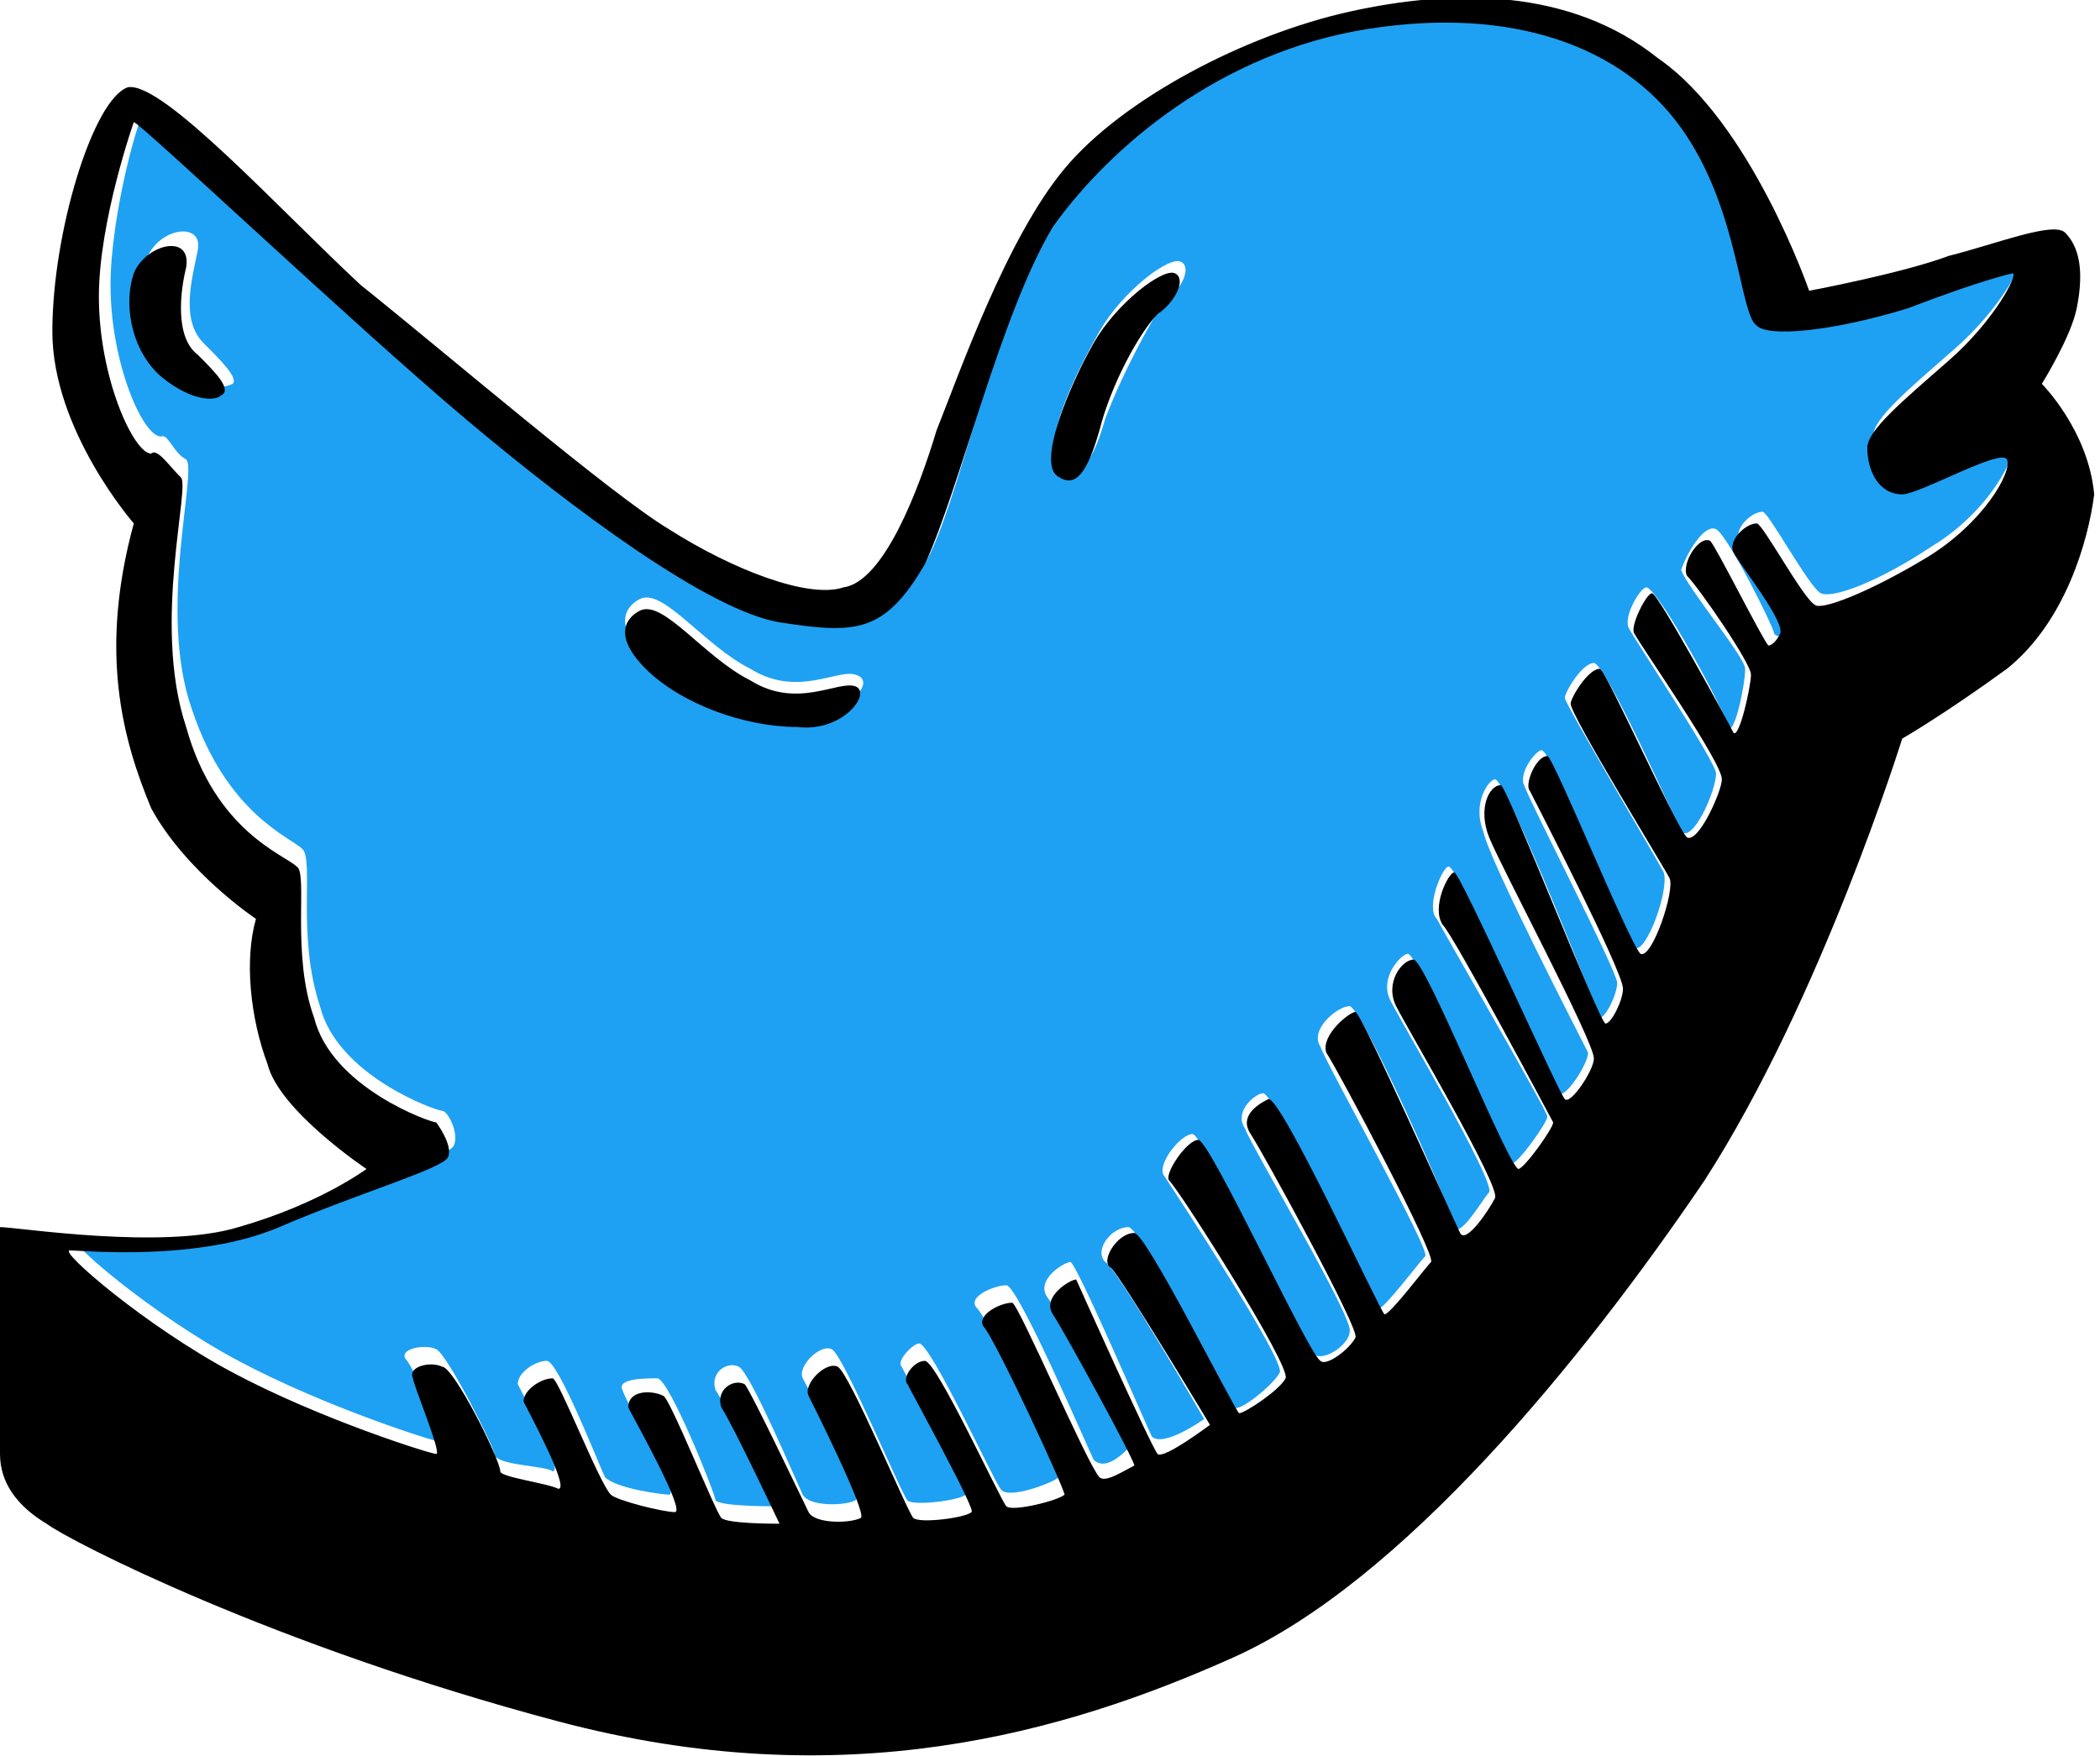 <?xml version="1.0" encoding="utf-8"?>
<!-- Generator: Adobe Illustrator 19.0.0, SVG Export Plug-In . SVG Version: 6.00 Build 0)  -->
<svg version="1.2" baseProfile="tiny" id="Layer_1" xmlns="http://www.w3.org/2000/svg" xmlns:xlink="http://www.w3.org/1999/xlink"
	 x="0px" y="0px" viewBox="-279 405.7 36.1 30.2" xml:space="preserve">
<g>
	<path fill="#1EA1F3" d="M-246.1,410.8c-1.4,0.4-2.4,0.5-2.6,0.3c-0.2-0.2-0.3-2-1.3-3.4c-1-1.4-2.9-2.1-5.4-1.7s-4.4,2-5.4,3.4
		s-1.6,4.5-2.2,5.8c-0.6,1.2-1.2,1.2-2.5,1c-1.3-0.2-3.5-1.9-5.4-3.5c-1.9-1.6-5.6-5.1-5.6-5.1c-0.1,0-0.6,1.8-0.6,3
		c0,1.4,0.6,2.7,0.9,2.6c0.1,0,0.2,0.3,0.4,0.4c0.2,0.2-0.5,2.6,0.1,4.3c0.6,1.8,1.7,2.2,1.9,2.4c0.2,0.2-0.1,1.5,0.3,2.7
		c0.3,1.2,2,1.8,2.1,1.8s0.3,0.4,0.2,0.6c-0.1,0.2-1.5,0.6-2.9,1.2s-3.4,0.4-3.6,0.4c-0.2,0,1.3,1.3,2.8,2.1
		c1.5,0.8,3.4,1.4,3.5,1.4s-0.4-1.1-0.6-1.4c-0.2-0.2,0.3-0.3,0.5-0.2s1,1.7,1,1.8c0,0.2,0.9,0.2,1,0.3c0.2,0-0.5-1.3-0.6-1.5
		c0-0.2,0.3-0.4,0.5-0.4c0.2,0,0.9,1.8,1,2c0.2,0.2,1,0.3,1.1,0.3c0.2,0-0.7-1.5-0.8-1.8c-0.1-0.2,0.4-0.2,0.6-0.2c0.2,0,1,2,1,2.1
		c0.1,0.1,0.9,0.1,1,0.1c0.1,0-0.8-1.7-1-2c-0.1-0.3,0.2-0.5,0.4-0.4c0.2,0.1,1,2,1.1,2.2c0.1,0.2,0.7,0.2,0.9,0.1
		c0.2-0.1-0.8-1.9-0.9-2.1c-0.1-0.2,0.3-0.6,0.5-0.5c0.2,0.1,1.2,2.5,1.3,2.6s0.9,0,1-0.1c0.1,0-1-2-1.1-2.2
		c-0.1-0.1,0.2-0.4,0.3-0.4c0.2,0,1.3,2.4,1.4,2.5c0.1,0.2,0.9-0.1,1-0.2c0.1-0.1-1.2-2.7-1.4-2.9c-0.2-0.2,0.3-0.4,0.5-0.4
		c0.2,0,1.4,2.8,1.5,3c0.2,0.2,0.5-0.1,0.6-0.2s-1.1-2.2-1.4-2.6c-0.2-0.3,0.3-0.6,0.4-0.6s1.3,2.8,1.4,3c0.2,0.2,0.9-0.3,0.9-0.3
		s-1.5-2.6-1.7-2.7c-0.2-0.2,0.1-0.6,0.4-0.6c0.2,0,1.8,3,1.8,3.1c0.1,0.1,0.7-0.4,0.8-0.6c0.1-0.2-1.8-3.1-2-3.4
		c-0.1-0.2,0.3-0.7,0.5-0.7s1.9,3.7,2.1,3.8c0.2,0.1,0.6-0.2,0.6-0.4c0.1-0.2-1.7-3.2-1.8-3.5c-0.2-0.3,0.2-0.6,0.3-0.6
		c0.2-0.1,1.9,3.6,2,3.7c0.1,0,0.7-0.8,0.8-0.9s-1.7-3.3-1.8-3.6c-0.2-0.3,0.3-0.7,0.5-0.7s1.8,3.6,1.8,3.8c0.1,0.2,0.5-0.5,0.6-0.6
		c0.1-0.2-1.5-2.9-1.7-3.3c-0.2-0.4,0.2-0.8,0.3-0.8c0.2,0,1.6,3.5,1.8,3.6c0.1,0,0.6-0.7,0.6-0.8s-1.8-3.2-1.9-3.4
		c-0.2-0.2,0.1-0.9,0.2-0.9c0.2,0,1.8,3.8,1.9,3.9c0.1,0.1,0.5-0.5,0.5-0.7c-0.1-0.2-1.7-3.3-1.8-3.8c-0.2-0.5,0.1-0.9,0.2-0.9
		c0.2,0,1.8,4.1,1.8,4.1c0.1,0,0.3-0.4,0.3-0.6c0-0.2-1.5-3.1-1.6-3.4c-0.1-0.2,0.2-0.6,0.3-0.6c0.2,0,1.4,3.3,1.6,3.4
		c0.2,0.1,0.6-1,0.5-1.3c-0.1-0.2-1.7-2.9-1.7-3c0-0.1,0.3-0.6,0.5-0.6s1.4,2.7,1.5,2.9c0.2,0.2,0.6-0.7,0.6-1
		c0-0.2-1.4-2.3-1.5-2.5c-0.1-0.2,0.2-0.7,0.3-0.7c0.2,0,1.4,2.2,1.4,2.4c0.1,0.2,0.3-0.7,0.3-1c0-0.2-1-1.4-1.1-1.7
		c0.1-0.3,0.4-0.8,0.6-0.7c0.2,0.1,1,1.7,1,1.8c0.1,0.1,0.2,0,0.2-0.2c0.1-0.2-0.7-1.2-0.8-1.4c-0.1-0.2,0.2-0.5,0.4-0.5
		c0.1,0,0.8,1.3,1,1.4s1-0.2,1.9-0.8c1-0.6,1.5-1.6,1.4-1.8c-0.2-0.2-1.5,0.6-1.8,0.6s-0.6-0.4-0.6-0.7c0-0.3,0.6-0.8,1.4-1.5
		c0.8-0.7,1.2-1.5,1.1-1.5C-244.3,410.2-244.8,410.3-246.1,410.8z M-275,412.3c-0.2,0.1-0.6,0.1-1-0.3c-0.5-0.4-0.7-1.2-0.5-1.8
		c0.2-0.6,1-0.7,0.9-0.2s-0.3,1.2,0.1,1.6C-275.2,411.9-274.9,412.2-275,412.3z M-265.3,418c-0.9,0-2-0.5-2.6-1
		c-0.6-0.6-0.3-0.9-0.1-1c0.4-0.2,1.1,0.8,1.9,1.2c0.8,0.5,1.5,0,1.8,0.1C-263.9,417.4-264.4,418-265.3,418z M-259,410.9
		c-0.2,0.3-0.7,1.2-1,2c-0.2,0.7-0.4,1-0.7,0.8c-0.5-0.2,0.2-1.6,0.6-2.3c0.4-0.7,1.2-1.3,1.4-1.2
		C-258.5,410.3-258.7,410.7-259,410.9z"/>
	<g>
		<path d="M-243.9,412.3c0,0,0.5-0.8,0.6-1.3s0.1-1-0.2-1.3c-0.2-0.2-1.2,0.2-2,0.4c-0.8,0.3-2.4,0.6-2.4,0.6s-1-2.9-2.6-4
			c-1.5-1.2-3.5-1.2-5.3-0.8s-3.9,1.5-4.9,2.7c-1,1.2-1.8,3.5-2.2,4.5c-0.3,1-0.9,2.6-1.6,2.7c-0.6,0.2-1.9-0.3-3-1
			c-1-0.6-3.8-3-5.3-4.2c-1.4-1.3-3.4-3.5-4-3.4c-0.6,0.2-1.3,2.5-1.3,4.2c0,1.7,1.4,3.3,1.4,3.3c-0.6,2.2-0.2,3.7,0.3,4.9
			c0.6,1.1,1.8,1.9,1.8,1.9c-0.2,0.7-0.1,1.7,0.2,2.5c0.2,0.8,1.7,1.8,1.7,1.8s-0.8,0.6-2.2,1c-1.3,0.4-3.8,0-4.1,0
			c-0.2,0.1,0,3.4,0,3.9s0.3,0.9,0.8,1.2c0.4,0.3,3.9,2.1,8.8,3.4c4.9,1.3,8.7,0.2,11.6-1.1c2.9-1.3,6-5.1,8.1-8.2
			c2-3.1,3.4-7.6,3.4-7.6s0.7-0.4,1.8-1.2c1-0.8,1.4-2.2,1.5-3C-243.1,413.1-243.9,412.3-243.9,412.3 M-246.3,414.2
			c0.3,0,1.7-0.8,1.8-0.6c0.1,0.2-0.4,1.1-1.4,1.7c-1,0.6-1.8,0.9-1.9,0.8c-0.2-0.1-0.9-1.4-1-1.4c-0.2,0-0.5,0.3-0.4,0.5
			c0.1,0.2,0.9,1.2,0.8,1.4c-0.1,0.2-0.2,0.2-0.2,0.2c-0.1-0.1-0.9-1.7-1-1.8c-0.2-0.1-0.5,0.4-0.4,0.6c0.2,0.2,1.1,1.5,1.1,1.7
			c0,0.2-0.2,1.1-0.3,1c-0.1-0.2-1.3-2.4-1.4-2.4c-0.1,0-0.4,0.6-0.3,0.7c0.1,0.2,1.5,2.2,1.5,2.5c0,0.2-0.4,1.1-0.6,1
			c-0.2-0.2-1.4-2.9-1.5-2.9c-0.2,0-0.5,0.5-0.5,0.6c0,0.2,1.6,2.8,1.7,3c0.1,0.2-0.3,1.4-0.5,1.3c-0.2-0.2-1.5-3.4-1.6-3.4
			c-0.2,0-0.4,0.5-0.3,0.6c0.1,0.2,1.6,3.1,1.6,3.4c0,0.2-0.2,0.6-0.3,0.6c-0.1,0-1.7-4.1-1.8-4.1c-0.2,0-0.4,0.4-0.2,0.9
			s1.8,3.5,1.8,3.8c0,0.2-0.4,0.8-0.5,0.7c-0.1-0.1-1.8-3.9-1.9-3.9s-0.4,0.6-0.2,0.9c0.2,0.2,1.9,3.4,1.9,3.4
			c0,0.1-0.5,0.8-0.6,0.8c-0.2-0.1-1.6-3.6-1.8-3.6s-0.5,0.4-0.3,0.8s1.8,3.1,1.7,3.3c-0.1,0.2-0.5,0.8-0.6,0.6
			c-0.1-0.2-1.7-3.8-1.8-3.8s-0.6,0.4-0.5,0.7c0.2,0.3,1.9,3.5,1.8,3.6c-0.1,0.1-0.7,0.9-0.8,0.9c-0.1-0.1-1.8-3.8-2-3.7
			c-0.2,0.1-0.5,0.3-0.3,0.6c0.2,0.3,1.9,3.4,1.8,3.5c-0.1,0.2-0.5,0.5-0.6,0.4c-0.2-0.1-1.9-3.8-2.1-3.8c-0.2,0-0.6,0.6-0.5,0.7
			c0.2,0.2,2.1,3.2,2,3.4c-0.1,0.2-0.7,0.6-0.8,0.6c-0.1-0.1-1.6-3.1-1.8-3.1c-0.3,0-0.6,0.5-0.4,0.6c0.2,0.2,1.7,2.7,1.7,2.7
			s-0.8,0.6-0.9,0.5c-0.1-0.1-1.4-3-1.4-3c-0.1,0-0.6,0.3-0.4,0.6c0.2,0.3,1.4,2.5,1.4,2.6c-0.2,0.1-0.5,0.3-0.6,0.2
			c-0.2-0.2-1.4-3-1.5-3c-0.2,0-0.6,0.2-0.5,0.4c0.2,0.2,1.4,2.8,1.4,2.9c-0.1,0.1-0.9,0.3-1,0.2c-0.1-0.1-1.2-2.5-1.4-2.5
			c-0.2,0-0.4,0.3-0.3,0.4c0.1,0.2,1.2,2.2,1.1,2.2c-0.1,0.1-0.9,0.2-1,0.1c-0.1-0.1-1.1-2.5-1.3-2.6c-0.2-0.1-0.6,0.3-0.5,0.5
			c0.1,0.2,1,2,0.9,2.1c-0.2,0.1-0.8,0.1-0.9-0.1c-0.1-0.2-1-2.1-1.1-2.2c-0.2-0.1-0.5,0.1-0.4,0.4c0.2,0.3,1,2,1,2
			c-0.1,0-0.9,0-1-0.1c-0.1-0.1-0.9-2.1-1-2.1c-0.2-0.1-0.6-0.1-0.6,0.2c0.1,0.2,1,1.8,0.8,1.8c-0.2,0-1-0.2-1.1-0.3
			c-0.2-0.2-0.9-2-1-2c-0.2,0-0.5,0.2-0.5,0.4c0.1,0.2,0.8,1.5,0.6,1.5c-0.2-0.1-1-0.2-1-0.3c0-0.2-0.8-1.8-1-1.8
			c-0.2-0.1-0.6,0-0.5,0.2c0,0.1,0.5,1.3,0.4,1.3s-2-0.6-3.5-1.4c-1.5-0.8-3-2.1-2.8-2.1c0.2,0,2.2,0.2,3.6-0.4
			c1.4-0.6,2.8-1,2.9-1.2c0.1-0.2-0.2-0.6-0.2-0.6c-0.1,0-1.8-0.6-2.1-1.8c-0.4-1.1-0.1-2.5-0.3-2.6c-0.2-0.2-1.4-0.6-1.9-2.4
			c-0.6-1.8,0.1-4.2-0.1-4.3c-0.2-0.2-0.4-0.5-0.5-0.4c-0.3,0-0.9-1.3-0.9-2.7c0-1.3,0.6-3,0.6-3c0.1,0,3.8,3.5,5.7,5.1
			s4.2,3.3,5.4,3.5c1.3,0.2,1.8,0.2,2.5-1c0.6-1.3,1.3-4.3,2.2-5.8c1-1.4,2.9-3,5.4-3.4c2.5-0.4,4.4,0.3,5.4,1.7s1,3.2,1.3,3.4
			c0.2,0.2,1.3,0.1,2.6-0.3c1.3-0.5,1.8-0.6,1.8-0.6c0.1,0-0.3,0.8-1.1,1.5c-0.8,0.7-1.4,1.2-1.4,1.5
			C-246.9,413.8-246.7,414.2-246.3,414.2 M-275.6,411.8c-0.4-0.3-0.3-1.1-0.2-1.5c0.1-0.6-0.7-0.4-0.9,0.1c-0.2,0.6,0,1.4,0.5,1.8
			c0.5,0.4,0.9,0.4,1,0.3C-275,412.4-275.3,412.1-275.6,411.8 M-264.3,417.5c-0.3-0.1-1,0.4-1.8-0.1c-0.8-0.4-1.5-1.4-1.9-1.2
			c-0.2,0.1-0.5,0.4,0.1,1c0.6,0.6,1.7,1,2.6,1C-264.5,418.3-264,417.6-264.3,417.5 M-258.8,410.4c-0.2-0.1-1,0.5-1.4,1.2
			c-0.4,0.7-1,2.1-0.6,2.3c0.3,0.2,0.5-0.1,0.7-0.8c0.2-0.8,0.7-1.7,1-2C-258.8,410.9-258.6,410.5-258.8,410.4"/>
	</g>
</g>
</svg>
